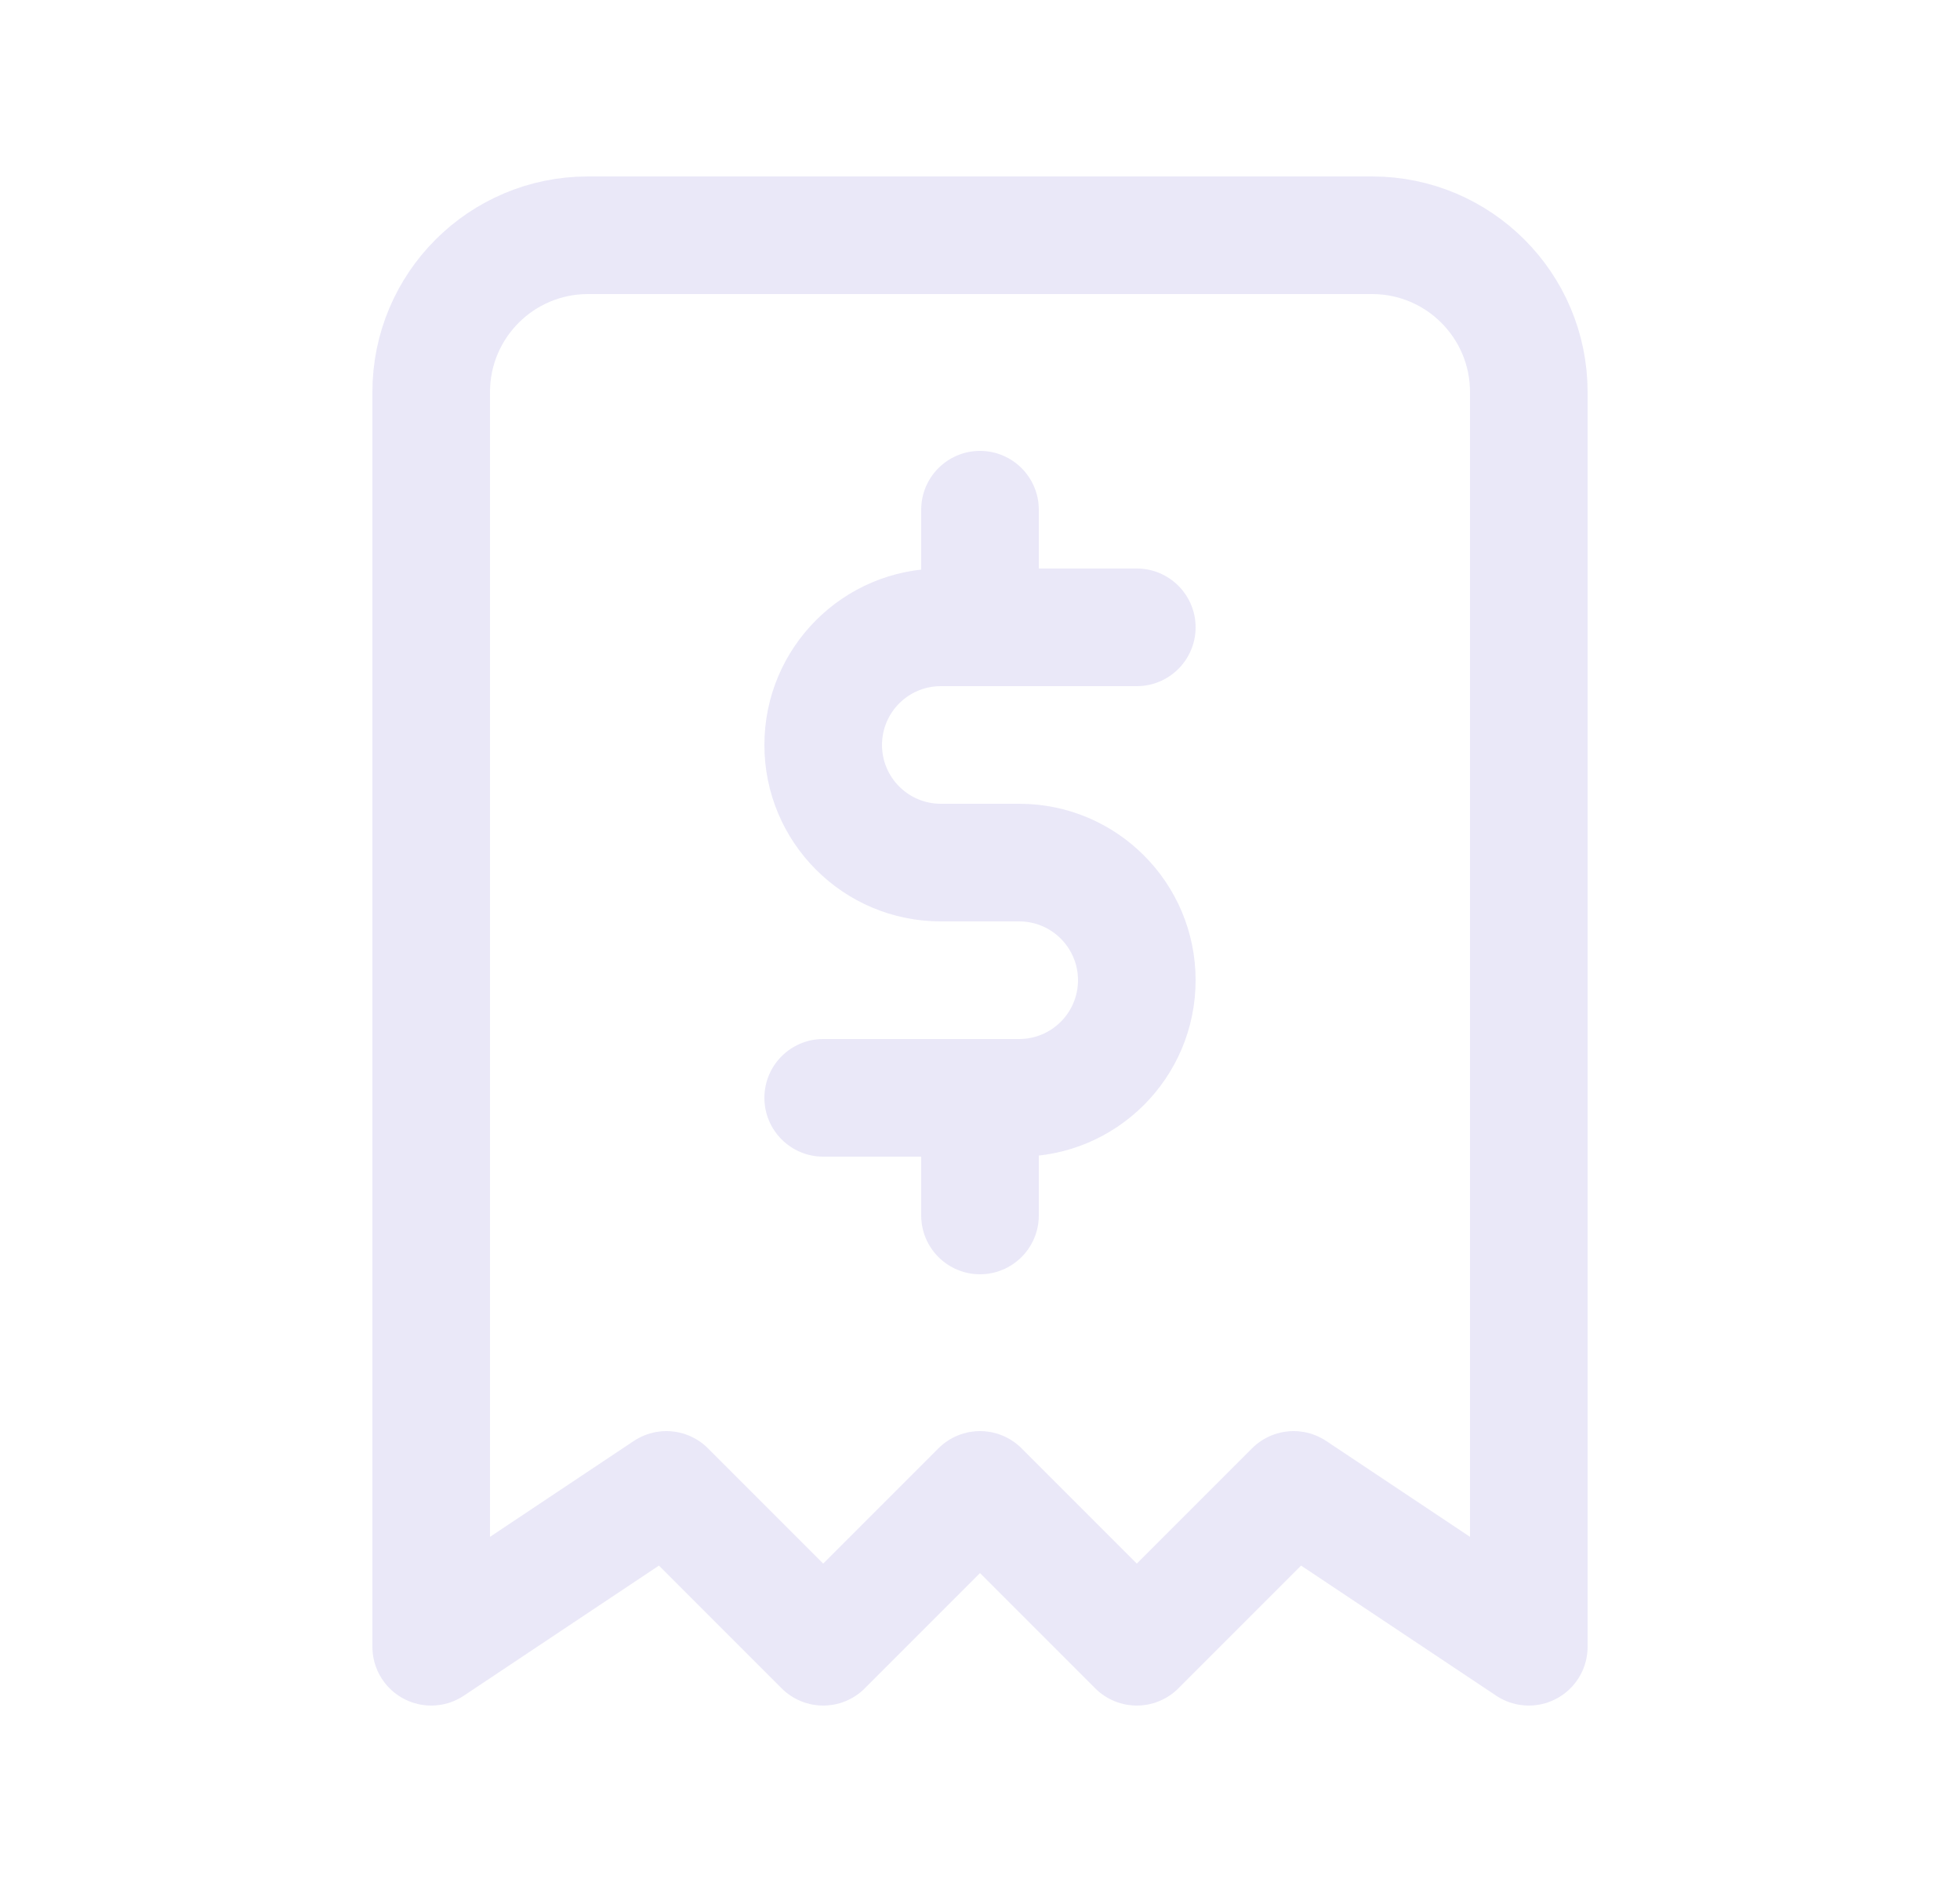<svg width="25" height="24" viewBox="0 0 25 24" fill="none" xmlns="http://www.w3.org/2000/svg">
<path d="M5.5 21V5C5.5 3.895 6.395 3 7.5 3H17.5C18.605 3 19.5 3.895 19.5 5V21L16.5 19L14.5 21L12.5 19L10.5 21L8.5 19L5.5 21" stroke="#E1DEF5" stroke-opacity="0.7" stroke-width="1.5" stroke-linecap="round" stroke-linejoin="round"/>
<path d="M14.5 8.75C14.914 8.75 15.25 8.414 15.25 8C15.25 7.586 14.914 7.25 14.5 7.25V8.75ZM13 11L13 10.25H13V11ZM13 14L13 14.75H13L13 14ZM10.5 13.25C10.086 13.25 9.75 13.586 9.75 14C9.75 14.414 10.086 14.75 10.5 14.75V13.25ZM13.25 14C13.25 13.586 12.914 13.25 12.5 13.25C12.086 13.25 11.75 13.586 11.75 14H13.25ZM11.75 15.5C11.75 15.914 12.086 16.25 12.5 16.25C12.914 16.25 13.25 15.914 13.25 15.5H11.75ZM13.25 6.5C13.25 6.086 12.914 5.75 12.5 5.75C12.086 5.75 11.75 6.086 11.75 6.5H13.25ZM11.75 8C11.75 8.414 12.086 8.75 12.5 8.75C12.914 8.75 13.25 8.414 13.25 8H11.75ZM14.5 7.25H12V8.75H14.5V7.25ZM12 7.25C10.757 7.25 9.75 8.257 9.75 9.5H11.25C11.25 9.086 11.586 8.75 12 8.75V7.25ZM9.75 9.5C9.75 10.743 10.757 11.75 12 11.75V10.25C11.586 10.25 11.25 9.914 11.25 9.5H9.75ZM12 11.75H13V10.25H12V11.75ZM13 11.75C13.414 11.75 13.75 12.086 13.75 12.5H15.25C15.25 11.257 14.243 10.25 13 10.25L13 11.75ZM13.75 12.5C13.75 12.914 13.414 13.25 13 13.25L13 14.75C14.243 14.75 15.25 13.743 15.25 12.5H13.75ZM13 13.25H10.5V14.75H13V13.25ZM11.75 14V15.5H13.25V14H11.75ZM11.75 6.5V8H13.25V6.5H11.75Z" fill="#E1DEF5" fill-opacity="0.7"/>
</svg>
